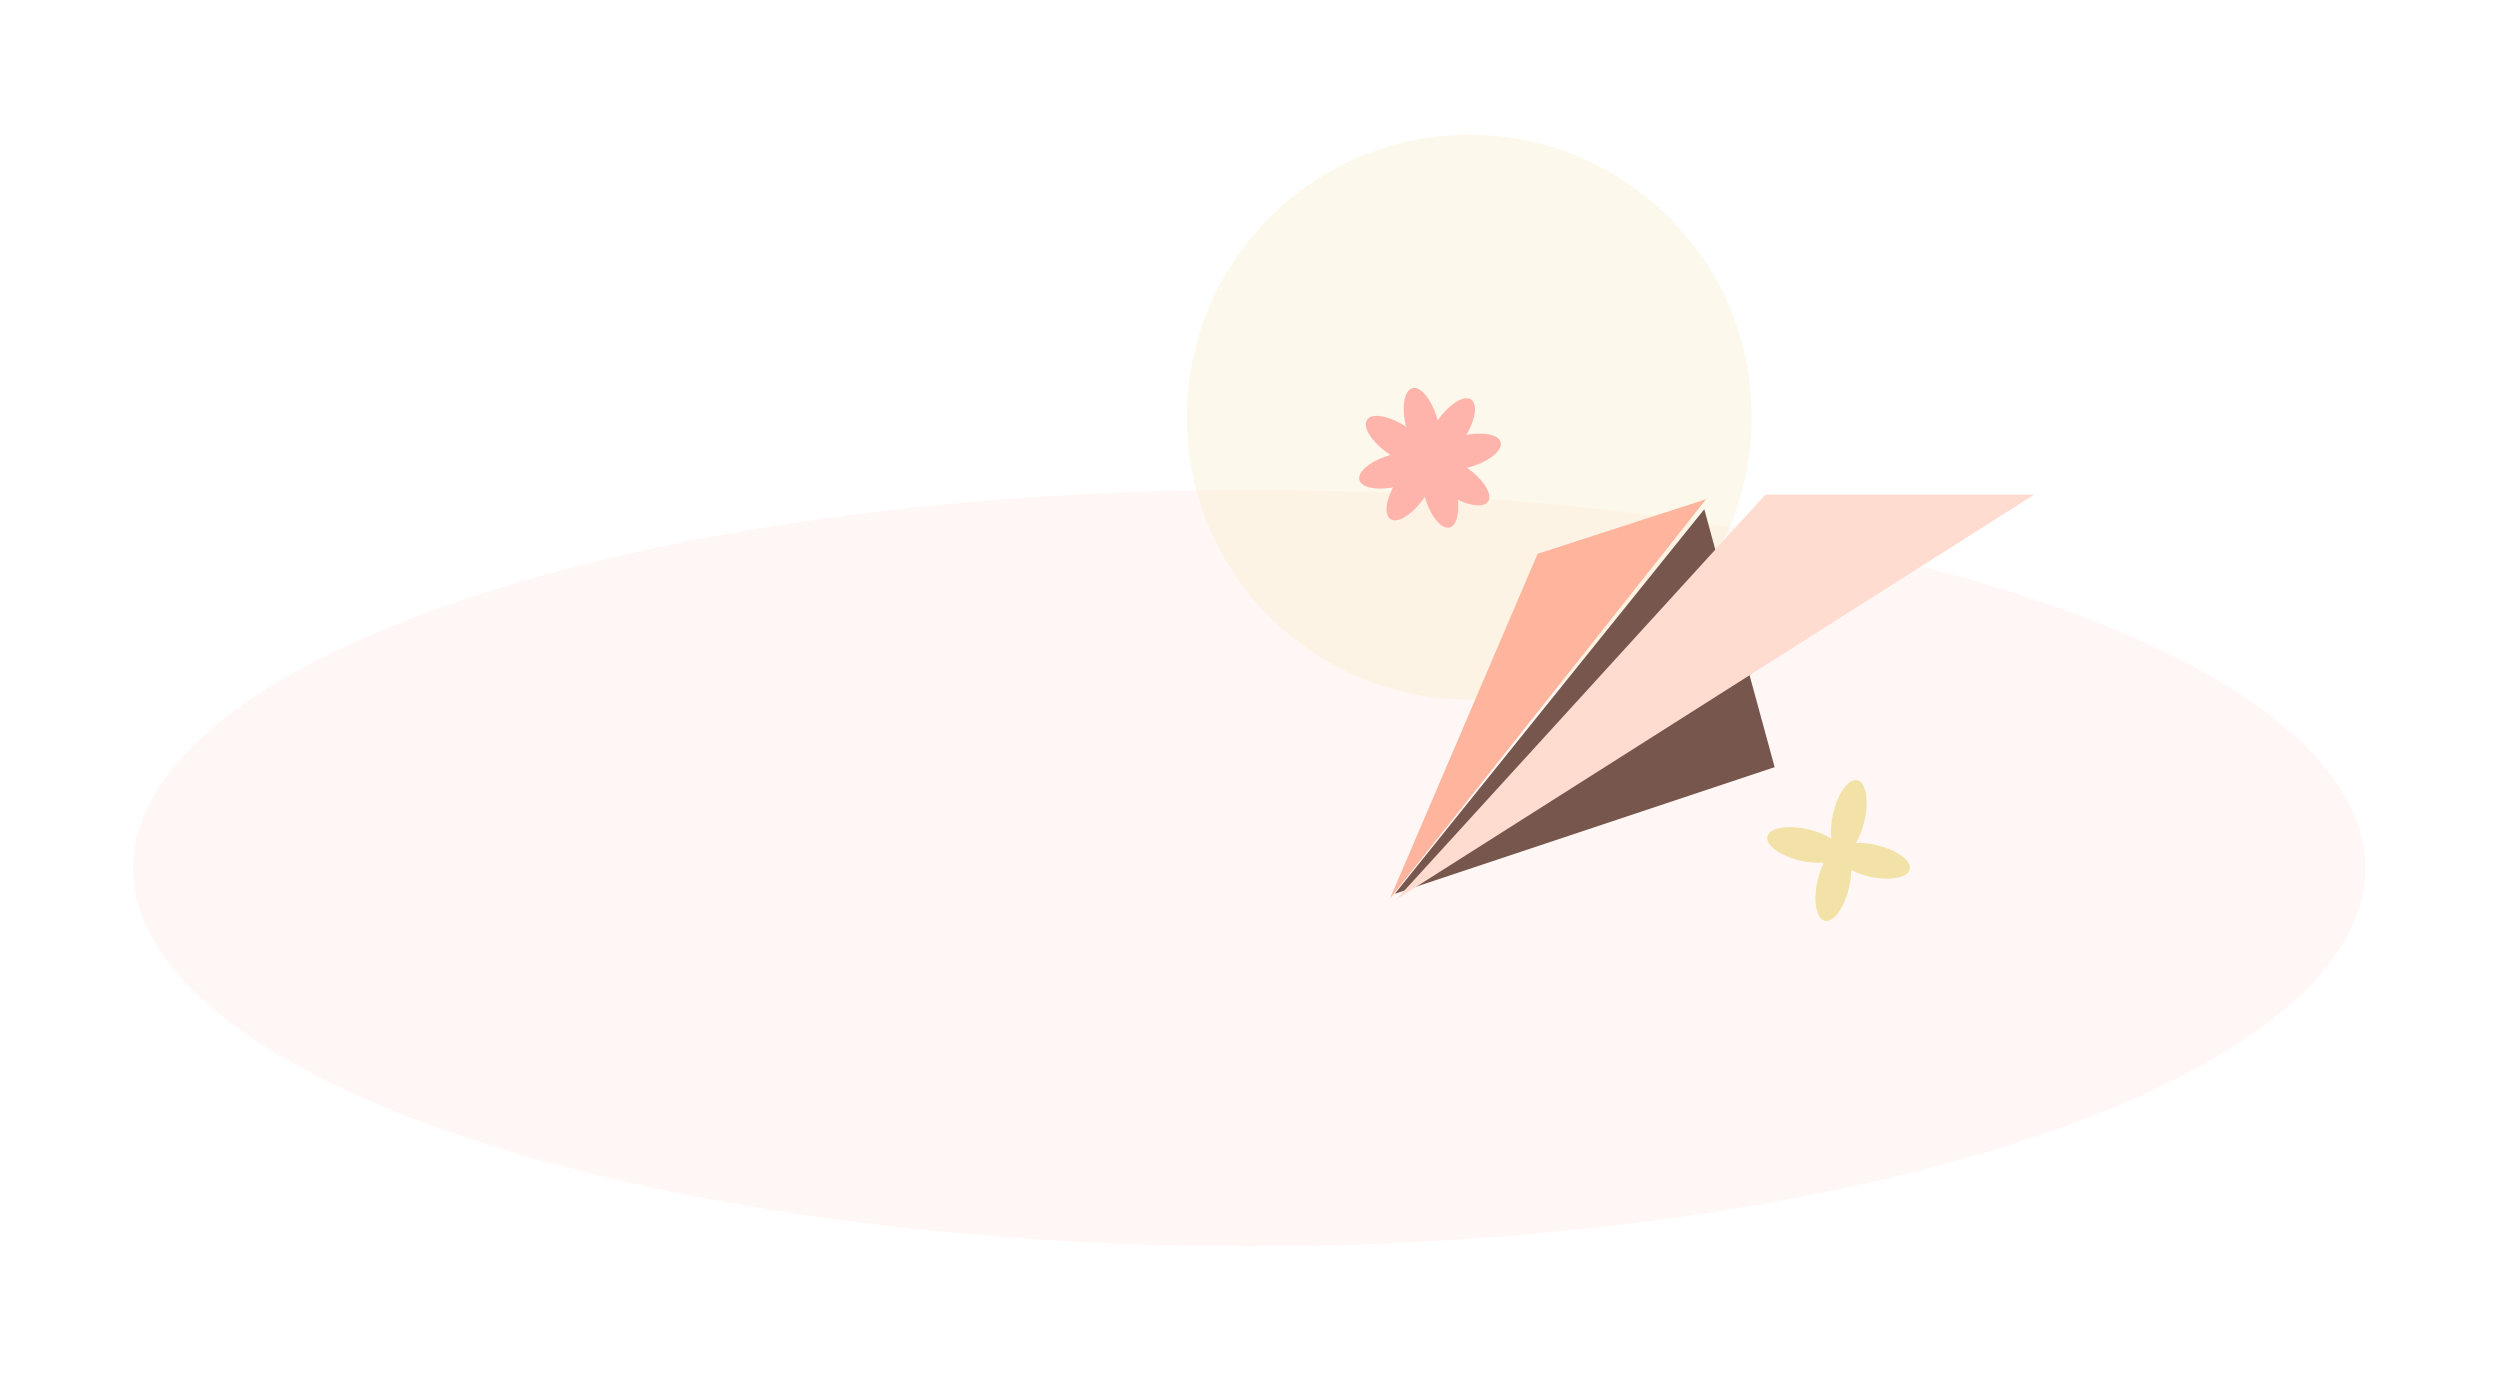 <svg width="297" height="164" viewBox="0 0 297 164" fill="none" xmlns="http://www.w3.org/2000/svg">
<g opacity="0.22" filter="url(#filter0_f_475_42421)">
<ellipse cx="148.402" cy="103.137" rx="132.598" ry="44.921" fill="#FFDBD0"/>
</g>
<g opacity="0.22" filter="url(#filter1_f_475_42421)">
<circle cx="174.555" cy="49.557" r="33.555" fill="#F3E2A7"/>
</g>
<path d="M210.828 91.141L202.47 60.496L165.695 106.186L210.828 91.141Z" fill="#77574D"/>
<path d="M209.741 58.756L165.902 106.834L241.672 58.756H209.741Z" fill="#FFDBD0"/>
<path d="M165.129 106.745L202.692 59.299L182.668 65.793L165.129 106.745Z" fill="#FFB59D"/>
<path fill-rule="evenodd" clip-rule="evenodd" d="M221.5 97.519C221.264 98.545 220.896 99.454 220.474 100.144C221.201 100.115 222.041 100.194 222.916 100.396C225.343 100.957 227.117 102.247 226.879 103.279C226.641 104.31 224.48 104.692 222.053 104.132C221.26 103.949 220.536 103.688 219.93 103.383C219.922 104.013 219.839 104.711 219.672 105.431C219.112 107.858 217.821 109.633 216.79 109.395C215.758 109.157 215.376 106.996 215.937 104.569C216.116 103.794 216.369 103.085 216.665 102.487C215.873 102.554 214.923 102.483 213.928 102.253C211.501 101.693 209.726 100.402 209.965 99.371C210.203 98.339 212.363 97.957 214.791 98.517C215.887 98.771 216.851 99.173 217.556 99.633C217.451 98.797 217.511 97.754 217.765 96.657C218.325 94.23 219.616 92.455 220.647 92.693C221.679 92.931 222.061 95.092 221.5 97.519Z" fill="#F3E2A7"/>
<path fill-rule="evenodd" clip-rule="evenodd" d="M170.809 49.971C171.082 50.989 171.185 51.966 171.135 52.775C171.765 52.406 172.546 52.08 173.417 51.847C175.823 51.202 177.995 51.508 178.269 52.531C178.544 53.554 176.815 54.905 174.409 55.55C173.618 55.762 172.852 55.871 172.171 55.886C172.459 56.446 172.712 57.099 172.903 57.812C173.548 60.218 173.242 62.391 172.219 62.665C171.196 62.939 169.845 61.211 169.2 58.805C168.995 58.039 168.886 57.298 168.866 56.633C168.2 57.061 167.331 57.441 166.35 57.704C163.944 58.349 161.771 58.043 161.497 57.02C161.223 55.998 162.952 54.646 165.358 54.001C166.443 53.71 167.48 53.613 168.318 53.688C167.833 52.999 167.398 52.05 167.106 50.963C166.461 48.557 166.768 46.384 167.79 46.11C168.813 45.836 170.165 47.564 170.809 49.971Z" fill="#FFB4AB"/>
<path fill-rule="evenodd" clip-rule="evenodd" d="M173.835 52.275C173.245 53.149 172.576 53.867 171.933 54.36C172.622 54.593 173.377 54.969 174.121 55.47C176.186 56.863 177.38 58.704 176.788 59.581C176.196 60.459 174.042 60.041 171.977 58.648C171.301 58.192 170.718 57.688 170.26 57.186C170.027 57.77 169.7 58.389 169.288 59C167.895 61.065 166.054 62.259 165.177 61.667C164.299 61.075 164.717 58.921 166.11 56.856C166.554 56.197 167.045 55.626 167.535 55.174C166.774 54.952 165.915 54.546 165.07 53.977C163.005 52.584 161.811 50.743 162.403 49.865C162.995 48.987 165.149 49.405 167.214 50.798C168.147 51.428 168.903 52.148 169.396 52.83C169.598 52.014 170.028 51.063 170.657 50.131C172.05 48.066 173.89 46.872 174.768 47.464C175.646 48.056 175.228 50.21 173.835 52.275Z" fill="#FFB4AB"/>
<defs>
<filter id="filter0_f_475_42421" x="0.563" y="42.975" width="295.679" height="120.326" filterUnits="userSpaceOnUse" color-interpolation-filters="sRGB">
<feFlood flood-opacity="0" result="BackgroundImageFix"/>
<feBlend mode="normal" in="SourceGraphic" in2="BackgroundImageFix" result="shape"/>
<feGaussianBlur stdDeviation="7.621" result="effect1_foregroundBlur_475_42421"/>
</filter>
<filter id="filter1_f_475_42421" x="125.758" y="0.76" width="97.593" height="97.595" filterUnits="userSpaceOnUse" color-interpolation-filters="sRGB">
<feFlood flood-opacity="0" result="BackgroundImageFix"/>
<feBlend mode="normal" in="SourceGraphic" in2="BackgroundImageFix" result="shape"/>
<feGaussianBlur stdDeviation="7.621" result="effect1_foregroundBlur_475_42421"/>
</filter>
</defs>
</svg>

